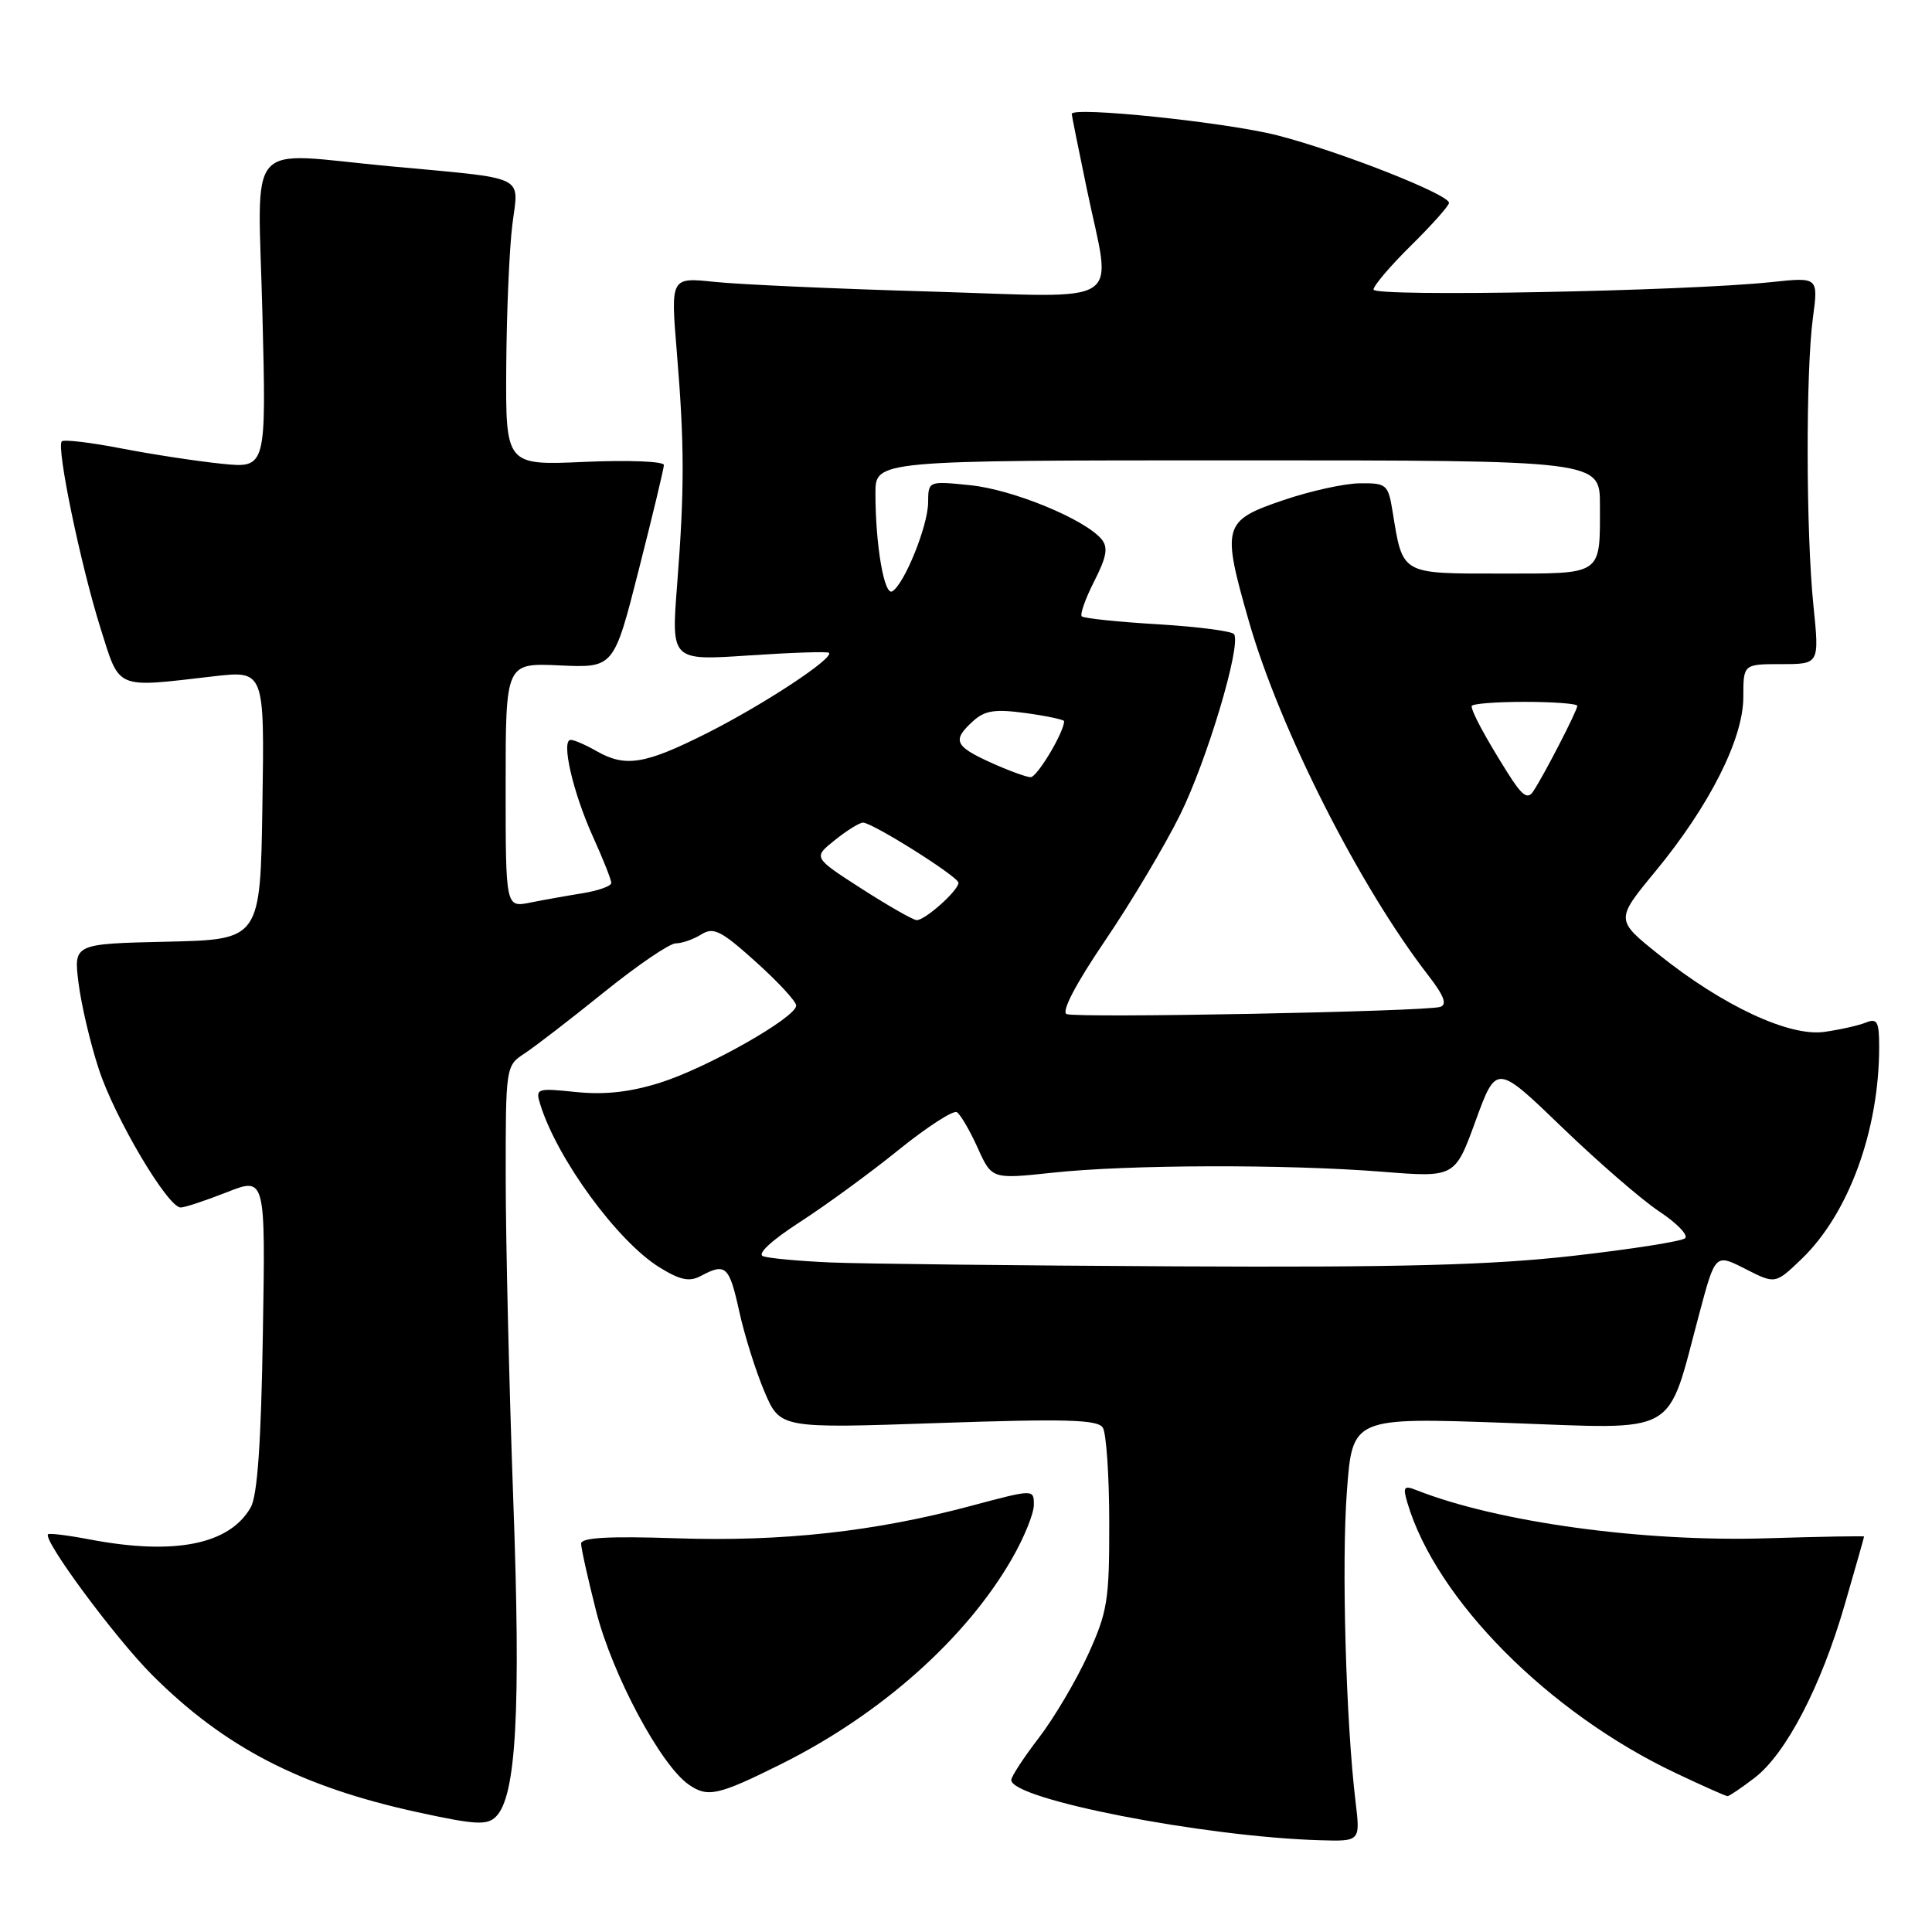 <?xml version="1.0" encoding="UTF-8" standalone="no"?>
<!DOCTYPE svg PUBLIC "-//W3C//DTD SVG 1.1//EN" "http://www.w3.org/Graphics/SVG/1.1/DTD/svg11.dtd" >
<svg xmlns="http://www.w3.org/2000/svg" xmlns:xlink="http://www.w3.org/1999/xlink" version="1.1" viewBox="0 0 256 256">
 <g >
 <path fill="currentColor"
d=" M 179.62 238.75 C 178.34 228.16 177.75 207.15 178.47 197.61 C 179.20 187.81 179.20 187.81 199.60 188.54 C 222.83 189.37 220.75 190.55 225.18 174.01 C 227.29 166.11 227.29 166.11 231.27 168.14 C 235.24 170.16 235.24 170.16 238.71 166.83 C 244.95 160.84 249.00 149.78 249.00 138.71 C 249.00 135.37 248.74 134.89 247.25 135.49 C 246.29 135.88 243.81 136.44 241.74 136.73 C 237.09 137.39 228.27 133.27 219.78 126.47 C 214.05 121.88 214.05 121.88 219.35 115.46 C 226.53 106.75 231.00 97.89 231.00 92.36 C 231.00 88.00 231.00 88.00 236.04 88.00 C 241.08 88.00 241.08 88.00 240.29 80.25 C 239.30 70.58 239.26 49.27 240.22 42.11 C 240.94 36.72 240.94 36.72 234.72 37.38 C 223.27 38.59 182.00 39.37 182.00 38.37 C 182.00 37.85 184.25 35.21 187.00 32.50 C 189.75 29.79 192.00 27.26 192.00 26.88 C 192.00 25.75 177.46 20.04 169.24 17.93 C 162.47 16.20 141.98 14.07 142.01 15.10 C 142.02 15.32 142.91 19.77 144.00 25.00 C 147.31 40.95 149.66 39.41 123.25 38.63 C 110.74 38.27 97.88 37.69 94.68 37.35 C 88.86 36.74 88.86 36.74 89.68 46.62 C 90.70 58.92 90.71 64.82 89.72 77.52 C 88.94 87.54 88.94 87.54 99.21 86.85 C 104.87 86.47 109.65 86.31 109.84 86.50 C 110.54 87.20 101.30 93.29 93.77 97.10 C 85.44 101.30 82.88 101.72 79.00 99.50 C 77.62 98.71 76.11 98.05 75.64 98.04 C 74.30 97.98 75.89 104.94 78.57 110.87 C 79.91 113.82 81.00 116.58 81.00 116.99 C 81.00 117.41 79.31 118.01 77.25 118.35 C 75.19 118.68 72.04 119.24 70.25 119.60 C 67.00 120.25 67.00 120.25 67.00 104.05 C 67.00 87.84 67.00 87.84 74.17 88.17 C 81.34 88.50 81.34 88.50 84.64 75.50 C 86.46 68.35 87.96 62.10 87.97 61.62 C 87.99 61.13 83.28 60.95 77.50 61.20 C 67.00 61.67 67.00 61.67 67.08 48.59 C 67.13 41.39 67.49 32.92 67.89 29.76 C 68.72 23.07 70.15 23.75 51.58 22.02 C 32.17 20.21 34.18 17.87 34.77 41.53 C 35.29 62.05 35.29 62.05 29.39 61.45 C 26.15 61.12 20.17 60.21 16.09 59.42 C 12.02 58.63 8.46 58.21 8.19 58.48 C 7.44 59.23 10.67 74.79 13.30 83.18 C 15.92 91.48 15.12 91.14 28.27 89.62 C 35.05 88.84 35.05 88.84 34.77 106.67 C 34.50 124.50 34.50 124.50 22.13 124.78 C 9.75 125.06 9.75 125.06 10.41 130.28 C 10.77 133.15 11.98 138.29 13.10 141.69 C 15.21 148.14 22.23 160.00 23.94 160.00 C 24.48 160.00 27.23 159.09 30.05 157.98 C 35.18 155.96 35.18 155.96 34.83 176.73 C 34.60 191.18 34.11 198.18 33.22 199.74 C 30.41 204.66 23.14 206.11 11.97 204.00 C 9.06 203.44 6.54 203.13 6.37 203.30 C 5.64 204.03 15.20 216.96 20.12 221.90 C 29.70 231.50 39.79 236.73 55.25 240.11 C 62.99 241.80 64.54 241.89 65.72 240.71 C 68.41 238.02 69.03 226.69 68.01 198.72 C 67.47 183.75 67.02 164.69 67.01 156.37 C 67.00 141.29 67.01 141.22 69.52 139.58 C 70.90 138.67 75.64 135.02 80.04 131.47 C 84.45 127.91 88.72 125.00 89.54 125.00 C 90.36 125.00 91.88 124.47 92.92 123.82 C 94.55 122.80 95.54 123.30 100.15 127.45 C 103.09 130.09 105.50 132.70 105.50 133.24 C 105.50 134.81 93.71 141.50 87.48 143.46 C 83.51 144.71 80.13 145.09 76.34 144.70 C 71.11 144.16 70.93 144.22 71.58 146.32 C 73.82 153.55 81.81 164.48 87.38 167.93 C 90.15 169.64 91.35 169.88 92.89 169.06 C 96.15 167.31 96.63 167.75 97.95 173.75 C 98.64 176.91 100.15 181.70 101.29 184.39 C 103.37 189.28 103.37 189.28 124.32 188.56 C 141.26 187.98 145.45 188.10 146.13 189.17 C 146.59 189.90 146.98 195.57 146.98 201.77 C 147.00 212.05 146.75 213.59 144.16 219.27 C 142.59 222.70 139.67 227.64 137.66 230.26 C 135.65 232.88 134.00 235.40 134.00 235.86 C 134.00 238.41 159.47 243.38 174.88 243.84 C 180.25 244.00 180.25 244.00 179.62 238.75 Z  M 103.50 233.75 C 116.72 227.17 128.03 217.10 134.10 206.52 C 135.69 203.76 136.99 200.56 136.99 199.41 C 137.00 197.31 137.00 197.31 128.61 199.55 C 115.88 202.95 103.63 204.30 89.63 203.83 C 80.62 203.53 77.00 203.74 77.00 204.54 C 77.00 205.17 77.91 209.22 79.01 213.56 C 81.15 221.92 87.52 233.85 91.24 236.45 C 93.76 238.22 95.13 237.92 103.50 233.75 Z  M 232.47 235.59 C 236.64 232.41 241.29 223.49 244.44 212.61 C 245.85 207.75 247.00 203.70 247.00 203.60 C 247.00 203.51 241.22 203.61 234.15 203.83 C 217.67 204.34 198.42 201.70 187.63 197.43 C 186.03 196.80 185.87 197.04 186.48 199.10 C 190.26 211.93 205.19 226.97 222.06 234.95 C 225.60 236.63 228.68 238.00 228.91 238.00 C 229.13 238.00 230.73 236.92 232.47 235.59 Z  M 110.00 167.28 C 105.88 167.10 101.88 166.73 101.12 166.46 C 100.28 166.16 102.19 164.39 106.00 161.92 C 109.45 159.69 115.34 155.39 119.09 152.35 C 122.85 149.32 126.31 147.08 126.79 147.37 C 127.26 147.66 128.50 149.78 129.54 152.08 C 131.42 156.25 131.42 156.25 139.46 155.39 C 149.45 154.31 170.37 154.25 183.14 155.26 C 192.79 156.03 192.79 156.03 195.53 148.50 C 198.28 140.98 198.28 140.98 206.98 149.37 C 211.77 153.99 217.57 159.01 219.88 160.54 C 222.19 162.07 223.73 163.66 223.29 164.07 C 222.86 164.48 216.16 165.53 208.40 166.41 C 197.52 167.64 185.55 167.95 155.90 167.80 C 134.78 167.69 114.12 167.46 110.00 167.28 Z  M 141.33 134.37 C 140.61 134.07 142.54 130.37 146.42 124.65 C 149.87 119.57 154.35 112.05 156.38 107.94 C 159.94 100.74 164.47 85.58 163.53 84.04 C 163.27 83.63 158.73 83.04 153.44 82.72 C 148.15 82.41 143.60 81.93 143.34 81.67 C 143.08 81.41 143.82 79.32 144.99 77.02 C 146.64 73.78 146.86 72.53 145.96 71.45 C 143.77 68.81 134.24 64.88 128.62 64.30 C 123.00 63.72 123.00 63.72 122.98 66.61 C 122.95 69.68 119.86 77.35 118.24 78.35 C 117.17 79.02 116.00 72.24 116.00 65.36 C 116.00 61.00 116.00 61.00 164.00 61.00 C 212.00 61.00 212.00 61.00 212.00 66.92 C 212.00 76.34 212.49 76.00 198.87 76.00 C 185.54 76.00 185.89 76.20 184.52 67.75 C 183.94 64.19 183.72 64.00 180.20 64.04 C 178.17 64.05 173.57 65.07 170.00 66.29 C 162.05 69.00 161.86 69.67 165.48 82.31 C 169.58 96.62 180.19 117.55 189.26 129.25 C 191.34 131.94 191.79 133.12 190.83 133.42 C 188.83 134.04 142.68 134.93 141.33 134.37 Z  M 114.12 117.73 C 107.74 113.62 107.74 113.62 110.62 111.32 C 112.20 110.05 113.88 109.01 114.35 109.00 C 115.60 109.00 127.00 116.17 127.00 116.97 C 127.00 118.01 122.50 122.01 121.44 121.92 C 120.92 121.87 117.63 119.98 114.12 117.73 Z  M 199.76 102.39 C 196.82 97.72 195.00 94.34 195.00 93.57 C 195.00 93.25 198.15 93.00 202.00 93.00 C 205.85 93.00 209.00 93.24 209.00 93.53 C 209.00 94.16 204.52 102.85 203.14 104.89 C 202.41 105.98 201.66 105.42 199.76 102.39 Z  M 131.25 101.03 C 126.48 98.86 126.15 98.08 128.94 95.55 C 130.51 94.13 131.85 93.93 135.94 94.49 C 138.72 94.87 141.00 95.36 141.00 95.56 C 141.00 97.01 137.42 103.00 136.56 102.98 C 135.98 102.97 133.59 102.09 131.25 101.03 Z "/>
</g>
</svg>